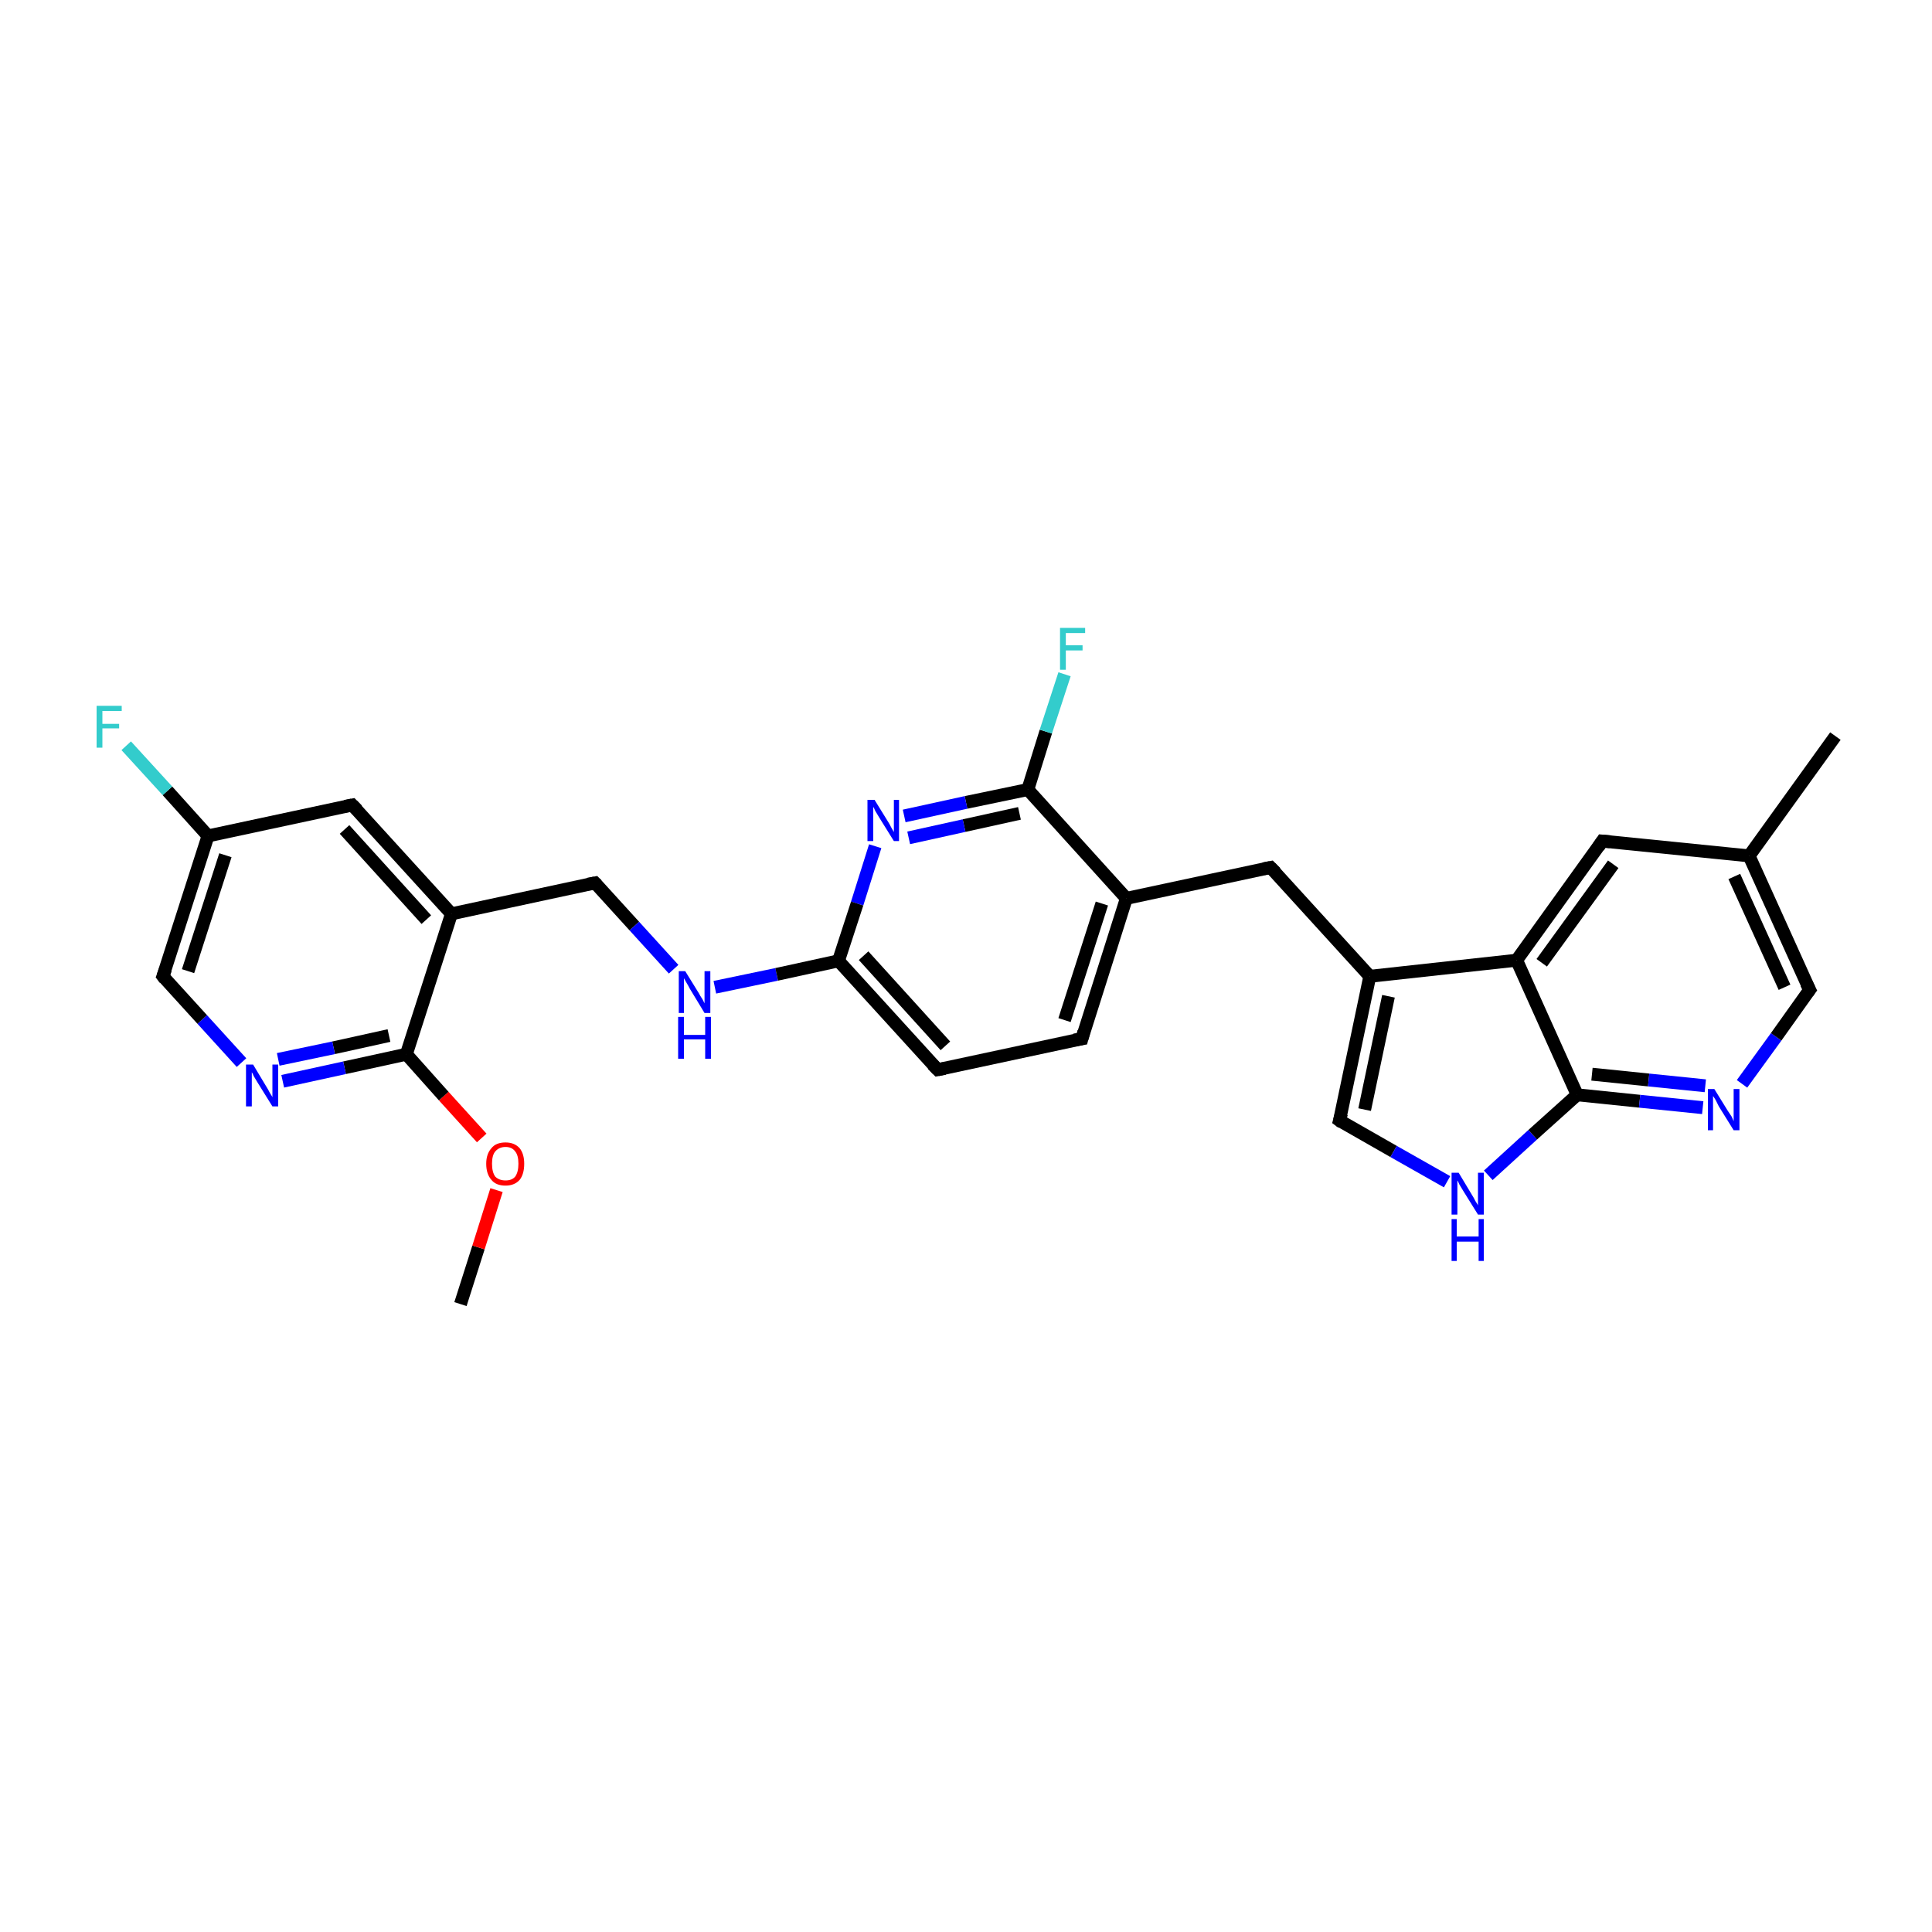 <?xml version='1.0' encoding='iso-8859-1'?>
<svg version='1.1' baseProfile='full'
              xmlns='http://www.w3.org/2000/svg'
                      xmlns:rdkit='http://www.rdkit.org/xml'
                      xmlns:xlink='http://www.w3.org/1999/xlink'
                  xml:space='preserve'
width='300px' height='300px' viewBox='0 0 300 300'>
<!-- END OF HEADER -->
<rect style='opacity:1.0;fill:#FFFFFF;stroke:none' width='300.0' height='300.0' x='0.0' y='0.0'> </rect>
<path class='bond-0 atom-0 atom-1' d='M 71.5,202.5 L 74.3,193.7' style='fill:none;fill-rule:evenodd;stroke:#000000;stroke-width:2.0px;stroke-linecap:butt;stroke-linejoin:miter;stroke-opacity:1' />
<path class='bond-0 atom-0 atom-1' d='M 74.3,193.7 L 77.1,184.8' style='fill:none;fill-rule:evenodd;stroke:#FF0000;stroke-width:2.0px;stroke-linecap:butt;stroke-linejoin:miter;stroke-opacity:1' />
<path class='bond-1 atom-1 atom-2' d='M 74.8,176.7 L 68.9,170.2' style='fill:none;fill-rule:evenodd;stroke:#FF0000;stroke-width:2.0px;stroke-linecap:butt;stroke-linejoin:miter;stroke-opacity:1' />
<path class='bond-1 atom-1 atom-2' d='M 68.9,170.2 L 63.1,163.7' style='fill:none;fill-rule:evenodd;stroke:#000000;stroke-width:2.0px;stroke-linecap:butt;stroke-linejoin:miter;stroke-opacity:1' />
<path class='bond-2 atom-2 atom-3' d='M 63.1,163.7 L 53.5,165.8' style='fill:none;fill-rule:evenodd;stroke:#000000;stroke-width:2.0px;stroke-linecap:butt;stroke-linejoin:miter;stroke-opacity:1' />
<path class='bond-2 atom-2 atom-3' d='M 53.5,165.8 L 43.9,167.9' style='fill:none;fill-rule:evenodd;stroke:#0000FF;stroke-width:2.0px;stroke-linecap:butt;stroke-linejoin:miter;stroke-opacity:1' />
<path class='bond-2 atom-2 atom-3' d='M 60.4,160.8 L 51.8,162.7' style='fill:none;fill-rule:evenodd;stroke:#000000;stroke-width:2.0px;stroke-linecap:butt;stroke-linejoin:miter;stroke-opacity:1' />
<path class='bond-2 atom-2 atom-3' d='M 51.8,162.7 L 43.2,164.5' style='fill:none;fill-rule:evenodd;stroke:#0000FF;stroke-width:2.0px;stroke-linecap:butt;stroke-linejoin:miter;stroke-opacity:1' />
<path class='bond-3 atom-3 atom-4' d='M 37.5,165.0 L 31.4,158.3' style='fill:none;fill-rule:evenodd;stroke:#0000FF;stroke-width:2.0px;stroke-linecap:butt;stroke-linejoin:miter;stroke-opacity:1' />
<path class='bond-3 atom-3 atom-4' d='M 31.4,158.3 L 25.3,151.6' style='fill:none;fill-rule:evenodd;stroke:#000000;stroke-width:2.0px;stroke-linecap:butt;stroke-linejoin:miter;stroke-opacity:1' />
<path class='bond-4 atom-4 atom-5' d='M 25.3,151.6 L 32.3,129.8' style='fill:none;fill-rule:evenodd;stroke:#000000;stroke-width:2.0px;stroke-linecap:butt;stroke-linejoin:miter;stroke-opacity:1' />
<path class='bond-4 atom-4 atom-5' d='M 29.2,150.8 L 35.0,132.8' style='fill:none;fill-rule:evenodd;stroke:#000000;stroke-width:2.0px;stroke-linecap:butt;stroke-linejoin:miter;stroke-opacity:1' />
<path class='bond-5 atom-5 atom-6' d='M 32.3,129.8 L 26.0,122.8' style='fill:none;fill-rule:evenodd;stroke:#000000;stroke-width:2.0px;stroke-linecap:butt;stroke-linejoin:miter;stroke-opacity:1' />
<path class='bond-5 atom-5 atom-6' d='M 26.0,122.8 L 19.6,115.8' style='fill:none;fill-rule:evenodd;stroke:#33CCCC;stroke-width:2.0px;stroke-linecap:butt;stroke-linejoin:miter;stroke-opacity:1' />
<path class='bond-6 atom-5 atom-7' d='M 32.3,129.8 L 54.7,125.0' style='fill:none;fill-rule:evenodd;stroke:#000000;stroke-width:2.0px;stroke-linecap:butt;stroke-linejoin:miter;stroke-opacity:1' />
<path class='bond-7 atom-7 atom-8' d='M 54.7,125.0 L 70.1,141.9' style='fill:none;fill-rule:evenodd;stroke:#000000;stroke-width:2.0px;stroke-linecap:butt;stroke-linejoin:miter;stroke-opacity:1' />
<path class='bond-7 atom-7 atom-8' d='M 53.5,128.8 L 66.2,142.8' style='fill:none;fill-rule:evenodd;stroke:#000000;stroke-width:2.0px;stroke-linecap:butt;stroke-linejoin:miter;stroke-opacity:1' />
<path class='bond-8 atom-8 atom-9' d='M 70.1,141.9 L 92.4,137.1' style='fill:none;fill-rule:evenodd;stroke:#000000;stroke-width:2.0px;stroke-linecap:butt;stroke-linejoin:miter;stroke-opacity:1' />
<path class='bond-9 atom-9 atom-10' d='M 92.4,137.1 L 98.5,143.8' style='fill:none;fill-rule:evenodd;stroke:#000000;stroke-width:2.0px;stroke-linecap:butt;stroke-linejoin:miter;stroke-opacity:1' />
<path class='bond-9 atom-9 atom-10' d='M 98.5,143.8 L 104.6,150.5' style='fill:none;fill-rule:evenodd;stroke:#0000FF;stroke-width:2.0px;stroke-linecap:butt;stroke-linejoin:miter;stroke-opacity:1' />
<path class='bond-10 atom-10 atom-11' d='M 111.0,153.3 L 120.6,151.3' style='fill:none;fill-rule:evenodd;stroke:#0000FF;stroke-width:2.0px;stroke-linecap:butt;stroke-linejoin:miter;stroke-opacity:1' />
<path class='bond-10 atom-10 atom-11' d='M 120.6,151.3 L 130.2,149.2' style='fill:none;fill-rule:evenodd;stroke:#000000;stroke-width:2.0px;stroke-linecap:butt;stroke-linejoin:miter;stroke-opacity:1' />
<path class='bond-11 atom-11 atom-12' d='M 130.2,149.2 L 145.6,166.1' style='fill:none;fill-rule:evenodd;stroke:#000000;stroke-width:2.0px;stroke-linecap:butt;stroke-linejoin:miter;stroke-opacity:1' />
<path class='bond-11 atom-11 atom-12' d='M 134.1,148.4 L 146.8,162.4' style='fill:none;fill-rule:evenodd;stroke:#000000;stroke-width:2.0px;stroke-linecap:butt;stroke-linejoin:miter;stroke-opacity:1' />
<path class='bond-12 atom-12 atom-13' d='M 145.6,166.1 L 168.0,161.3' style='fill:none;fill-rule:evenodd;stroke:#000000;stroke-width:2.0px;stroke-linecap:butt;stroke-linejoin:miter;stroke-opacity:1' />
<path class='bond-13 atom-13 atom-14' d='M 168.0,161.3 L 174.9,139.5' style='fill:none;fill-rule:evenodd;stroke:#000000;stroke-width:2.0px;stroke-linecap:butt;stroke-linejoin:miter;stroke-opacity:1' />
<path class='bond-13 atom-13 atom-14' d='M 165.3,158.4 L 171.1,140.3' style='fill:none;fill-rule:evenodd;stroke:#000000;stroke-width:2.0px;stroke-linecap:butt;stroke-linejoin:miter;stroke-opacity:1' />
<path class='bond-14 atom-14 atom-15' d='M 174.9,139.5 L 197.3,134.7' style='fill:none;fill-rule:evenodd;stroke:#000000;stroke-width:2.0px;stroke-linecap:butt;stroke-linejoin:miter;stroke-opacity:1' />
<path class='bond-15 atom-15 atom-16' d='M 197.3,134.7 L 212.7,151.6' style='fill:none;fill-rule:evenodd;stroke:#000000;stroke-width:2.0px;stroke-linecap:butt;stroke-linejoin:miter;stroke-opacity:1' />
<path class='bond-16 atom-16 atom-17' d='M 212.7,151.6 L 208.0,174.0' style='fill:none;fill-rule:evenodd;stroke:#000000;stroke-width:2.0px;stroke-linecap:butt;stroke-linejoin:miter;stroke-opacity:1' />
<path class='bond-16 atom-16 atom-17' d='M 215.6,154.7 L 211.9,172.3' style='fill:none;fill-rule:evenodd;stroke:#000000;stroke-width:2.0px;stroke-linecap:butt;stroke-linejoin:miter;stroke-opacity:1' />
<path class='bond-17 atom-17 atom-18' d='M 208.0,174.0 L 216.4,178.8' style='fill:none;fill-rule:evenodd;stroke:#000000;stroke-width:2.0px;stroke-linecap:butt;stroke-linejoin:miter;stroke-opacity:1' />
<path class='bond-17 atom-17 atom-18' d='M 216.4,178.8 L 224.7,183.5' style='fill:none;fill-rule:evenodd;stroke:#0000FF;stroke-width:2.0px;stroke-linecap:butt;stroke-linejoin:miter;stroke-opacity:1' />
<path class='bond-18 atom-18 atom-19' d='M 231.1,182.5 L 238.0,176.2' style='fill:none;fill-rule:evenodd;stroke:#0000FF;stroke-width:2.0px;stroke-linecap:butt;stroke-linejoin:miter;stroke-opacity:1' />
<path class='bond-18 atom-18 atom-19' d='M 238.0,176.2 L 244.9,170.0' style='fill:none;fill-rule:evenodd;stroke:#000000;stroke-width:2.0px;stroke-linecap:butt;stroke-linejoin:miter;stroke-opacity:1' />
<path class='bond-19 atom-19 atom-20' d='M 244.9,170.0 L 254.6,171.0' style='fill:none;fill-rule:evenodd;stroke:#000000;stroke-width:2.0px;stroke-linecap:butt;stroke-linejoin:miter;stroke-opacity:1' />
<path class='bond-19 atom-19 atom-20' d='M 254.6,171.0 L 264.4,172.0' style='fill:none;fill-rule:evenodd;stroke:#0000FF;stroke-width:2.0px;stroke-linecap:butt;stroke-linejoin:miter;stroke-opacity:1' />
<path class='bond-19 atom-19 atom-20' d='M 247.2,166.8 L 256.0,167.7' style='fill:none;fill-rule:evenodd;stroke:#000000;stroke-width:2.0px;stroke-linecap:butt;stroke-linejoin:miter;stroke-opacity:1' />
<path class='bond-19 atom-19 atom-20' d='M 256.0,167.7 L 264.8,168.6' style='fill:none;fill-rule:evenodd;stroke:#0000FF;stroke-width:2.0px;stroke-linecap:butt;stroke-linejoin:miter;stroke-opacity:1' />
<path class='bond-20 atom-20 atom-21' d='M 270.5,168.3 L 275.8,161.0' style='fill:none;fill-rule:evenodd;stroke:#0000FF;stroke-width:2.0px;stroke-linecap:butt;stroke-linejoin:miter;stroke-opacity:1' />
<path class='bond-20 atom-20 atom-21' d='M 275.8,161.0 L 281.0,153.7' style='fill:none;fill-rule:evenodd;stroke:#000000;stroke-width:2.0px;stroke-linecap:butt;stroke-linejoin:miter;stroke-opacity:1' />
<path class='bond-21 atom-21 atom-22' d='M 281.0,153.7 L 271.6,132.9' style='fill:none;fill-rule:evenodd;stroke:#000000;stroke-width:2.0px;stroke-linecap:butt;stroke-linejoin:miter;stroke-opacity:1' />
<path class='bond-21 atom-21 atom-22' d='M 277.1,153.3 L 269.3,136.1' style='fill:none;fill-rule:evenodd;stroke:#000000;stroke-width:2.0px;stroke-linecap:butt;stroke-linejoin:miter;stroke-opacity:1' />
<path class='bond-22 atom-22 atom-23' d='M 271.6,132.9 L 285.0,114.3' style='fill:none;fill-rule:evenodd;stroke:#000000;stroke-width:2.0px;stroke-linecap:butt;stroke-linejoin:miter;stroke-opacity:1' />
<path class='bond-23 atom-22 atom-24' d='M 271.6,132.9 L 248.8,130.6' style='fill:none;fill-rule:evenodd;stroke:#000000;stroke-width:2.0px;stroke-linecap:butt;stroke-linejoin:miter;stroke-opacity:1' />
<path class='bond-24 atom-24 atom-25' d='M 248.8,130.6 L 235.5,149.1' style='fill:none;fill-rule:evenodd;stroke:#000000;stroke-width:2.0px;stroke-linecap:butt;stroke-linejoin:miter;stroke-opacity:1' />
<path class='bond-24 atom-24 atom-25' d='M 250.5,134.2 L 239.4,149.5' style='fill:none;fill-rule:evenodd;stroke:#000000;stroke-width:2.0px;stroke-linecap:butt;stroke-linejoin:miter;stroke-opacity:1' />
<path class='bond-25 atom-14 atom-26' d='M 174.9,139.5 L 159.6,122.6' style='fill:none;fill-rule:evenodd;stroke:#000000;stroke-width:2.0px;stroke-linecap:butt;stroke-linejoin:miter;stroke-opacity:1' />
<path class='bond-26 atom-26 atom-27' d='M 159.6,122.6 L 162.4,113.6' style='fill:none;fill-rule:evenodd;stroke:#000000;stroke-width:2.0px;stroke-linecap:butt;stroke-linejoin:miter;stroke-opacity:1' />
<path class='bond-26 atom-26 atom-27' d='M 162.4,113.6 L 165.3,104.7' style='fill:none;fill-rule:evenodd;stroke:#33CCCC;stroke-width:2.0px;stroke-linecap:butt;stroke-linejoin:miter;stroke-opacity:1' />
<path class='bond-27 atom-26 atom-28' d='M 159.6,122.6 L 150.0,124.6' style='fill:none;fill-rule:evenodd;stroke:#000000;stroke-width:2.0px;stroke-linecap:butt;stroke-linejoin:miter;stroke-opacity:1' />
<path class='bond-27 atom-26 atom-28' d='M 150.0,124.6 L 140.4,126.7' style='fill:none;fill-rule:evenodd;stroke:#0000FF;stroke-width:2.0px;stroke-linecap:butt;stroke-linejoin:miter;stroke-opacity:1' />
<path class='bond-27 atom-26 atom-28' d='M 158.3,126.3 L 149.7,128.2' style='fill:none;fill-rule:evenodd;stroke:#000000;stroke-width:2.0px;stroke-linecap:butt;stroke-linejoin:miter;stroke-opacity:1' />
<path class='bond-27 atom-26 atom-28' d='M 149.7,128.2 L 141.1,130.1' style='fill:none;fill-rule:evenodd;stroke:#0000FF;stroke-width:2.0px;stroke-linecap:butt;stroke-linejoin:miter;stroke-opacity:1' />
<path class='bond-28 atom-8 atom-2' d='M 70.1,141.9 L 63.1,163.7' style='fill:none;fill-rule:evenodd;stroke:#000000;stroke-width:2.0px;stroke-linecap:butt;stroke-linejoin:miter;stroke-opacity:1' />
<path class='bond-29 atom-28 atom-11' d='M 135.9,131.4 L 133.1,140.3' style='fill:none;fill-rule:evenodd;stroke:#0000FF;stroke-width:2.0px;stroke-linecap:butt;stroke-linejoin:miter;stroke-opacity:1' />
<path class='bond-29 atom-28 atom-11' d='M 133.1,140.3 L 130.2,149.2' style='fill:none;fill-rule:evenodd;stroke:#000000;stroke-width:2.0px;stroke-linecap:butt;stroke-linejoin:miter;stroke-opacity:1' />
<path class='bond-30 atom-25 atom-16' d='M 235.5,149.1 L 212.7,151.6' style='fill:none;fill-rule:evenodd;stroke:#000000;stroke-width:2.0px;stroke-linecap:butt;stroke-linejoin:miter;stroke-opacity:1' />
<path class='bond-31 atom-25 atom-19' d='M 235.5,149.1 L 244.9,170.0' style='fill:none;fill-rule:evenodd;stroke:#000000;stroke-width:2.0px;stroke-linecap:butt;stroke-linejoin:miter;stroke-opacity:1' />
<path d='M 25.6,152.0 L 25.3,151.6 L 25.7,150.5' style='fill:none;stroke:#000000;stroke-width:2.0px;stroke-linecap:butt;stroke-linejoin:miter;stroke-miterlimit:10;stroke-opacity:1;' />
<path d='M 53.6,125.2 L 54.7,125.0 L 55.5,125.8' style='fill:none;stroke:#000000;stroke-width:2.0px;stroke-linecap:butt;stroke-linejoin:miter;stroke-miterlimit:10;stroke-opacity:1;' />
<path d='M 91.3,137.3 L 92.4,137.1 L 92.7,137.4' style='fill:none;stroke:#000000;stroke-width:2.0px;stroke-linecap:butt;stroke-linejoin:miter;stroke-miterlimit:10;stroke-opacity:1;' />
<path d='M 144.8,165.3 L 145.6,166.1 L 146.7,165.9' style='fill:none;stroke:#000000;stroke-width:2.0px;stroke-linecap:butt;stroke-linejoin:miter;stroke-miterlimit:10;stroke-opacity:1;' />
<path d='M 166.8,161.5 L 168.0,161.3 L 168.3,160.2' style='fill:none;stroke:#000000;stroke-width:2.0px;stroke-linecap:butt;stroke-linejoin:miter;stroke-miterlimit:10;stroke-opacity:1;' />
<path d='M 196.2,134.9 L 197.3,134.7 L 198.1,135.5' style='fill:none;stroke:#000000;stroke-width:2.0px;stroke-linecap:butt;stroke-linejoin:miter;stroke-miterlimit:10;stroke-opacity:1;' />
<path d='M 208.3,172.9 L 208.0,174.0 L 208.4,174.3' style='fill:none;stroke:#000000;stroke-width:2.0px;stroke-linecap:butt;stroke-linejoin:miter;stroke-miterlimit:10;stroke-opacity:1;' />
<path d='M 280.7,154.1 L 281.0,153.7 L 280.5,152.7' style='fill:none;stroke:#000000;stroke-width:2.0px;stroke-linecap:butt;stroke-linejoin:miter;stroke-miterlimit:10;stroke-opacity:1;' />
<path d='M 250.0,130.7 L 248.8,130.6 L 248.2,131.5' style='fill:none;stroke:#000000;stroke-width:2.0px;stroke-linecap:butt;stroke-linejoin:miter;stroke-miterlimit:10;stroke-opacity:1;' />
<path class='atom-1' d='M 75.5 180.7
Q 75.5 179.2, 76.3 178.3
Q 77.0 177.4, 78.5 177.4
Q 79.9 177.4, 80.7 178.3
Q 81.4 179.2, 81.4 180.7
Q 81.4 182.3, 80.7 183.2
Q 79.9 184.1, 78.5 184.1
Q 77.0 184.1, 76.3 183.2
Q 75.5 182.3, 75.5 180.7
M 78.5 183.3
Q 79.5 183.3, 80.0 182.7
Q 80.5 182.0, 80.5 180.7
Q 80.5 179.4, 80.0 178.8
Q 79.5 178.1, 78.5 178.1
Q 77.5 178.1, 76.9 178.8
Q 76.4 179.4, 76.4 180.7
Q 76.4 182.0, 76.9 182.7
Q 77.5 183.3, 78.5 183.3
' fill='#FF0000'/>
<path class='atom-3' d='M 39.3 165.3
L 41.4 168.8
Q 41.6 169.1, 41.9 169.7
Q 42.3 170.3, 42.3 170.4
L 42.3 165.3
L 43.2 165.3
L 43.2 171.8
L 42.3 171.8
L 40.0 168.1
Q 39.7 167.6, 39.4 167.1
Q 39.2 166.6, 39.1 166.5
L 39.1 171.8
L 38.2 171.8
L 38.2 165.3
L 39.3 165.3
' fill='#0000FF'/>
<path class='atom-6' d='M 15.0 109.6
L 18.9 109.6
L 18.9 110.4
L 15.9 110.4
L 15.9 112.4
L 18.5 112.4
L 18.5 113.1
L 15.9 113.1
L 15.9 116.1
L 15.0 116.1
L 15.0 109.6
' fill='#33CCCC'/>
<path class='atom-10' d='M 106.4 150.8
L 108.5 154.2
Q 108.7 154.6, 109.1 155.2
Q 109.4 155.8, 109.4 155.8
L 109.4 150.8
L 110.3 150.8
L 110.3 157.3
L 109.4 157.3
L 107.1 153.5
Q 106.9 153.1, 106.6 152.6
Q 106.3 152.1, 106.2 151.9
L 106.2 157.3
L 105.4 157.3
L 105.4 150.8
L 106.4 150.8
' fill='#0000FF'/>
<path class='atom-10' d='M 105.3 157.9
L 106.2 157.9
L 106.2 160.7
L 109.5 160.7
L 109.5 157.9
L 110.4 157.9
L 110.4 164.4
L 109.5 164.4
L 109.5 161.4
L 106.2 161.4
L 106.2 164.4
L 105.3 164.4
L 105.3 157.9
' fill='#0000FF'/>
<path class='atom-18' d='M 226.5 182.1
L 228.6 185.6
Q 228.8 185.9, 229.1 186.5
Q 229.5 187.1, 229.5 187.2
L 229.5 182.1
L 230.4 182.1
L 230.4 188.6
L 229.5 188.6
L 227.2 184.9
Q 226.9 184.4, 226.6 183.9
Q 226.4 183.4, 226.3 183.3
L 226.3 188.6
L 225.4 188.6
L 225.4 182.1
L 226.5 182.1
' fill='#0000FF'/>
<path class='atom-18' d='M 225.4 189.3
L 226.2 189.3
L 226.2 192.0
L 229.6 192.0
L 229.6 189.3
L 230.4 189.3
L 230.4 195.8
L 229.6 195.8
L 229.6 192.8
L 226.2 192.8
L 226.2 195.8
L 225.4 195.8
L 225.4 189.3
' fill='#0000FF'/>
<path class='atom-20' d='M 266.2 169.1
L 268.3 172.5
Q 268.5 172.8, 268.9 173.4
Q 269.2 174.1, 269.2 174.1
L 269.2 169.1
L 270.1 169.1
L 270.1 175.5
L 269.2 175.5
L 266.9 171.8
Q 266.7 171.4, 266.4 170.8
Q 266.1 170.3, 266.0 170.2
L 266.0 175.5
L 265.2 175.5
L 265.2 169.1
L 266.2 169.1
' fill='#0000FF'/>
<path class='atom-27' d='M 164.6 97.5
L 168.5 97.5
L 168.5 98.3
L 165.5 98.3
L 165.5 100.2
L 168.1 100.2
L 168.1 101.0
L 165.5 101.0
L 165.5 104.0
L 164.6 104.0
L 164.6 97.5
' fill='#33CCCC'/>
<path class='atom-28' d='M 135.8 124.2
L 137.9 127.6
Q 138.1 127.9, 138.4 128.5
Q 138.8 129.2, 138.8 129.2
L 138.8 124.2
L 139.6 124.2
L 139.6 130.6
L 138.8 130.6
L 136.5 126.9
Q 136.2 126.4, 135.9 125.9
Q 135.7 125.4, 135.6 125.3
L 135.6 130.6
L 134.7 130.6
L 134.7 124.2
L 135.8 124.2
' fill='#0000FF'/>
</svg>
